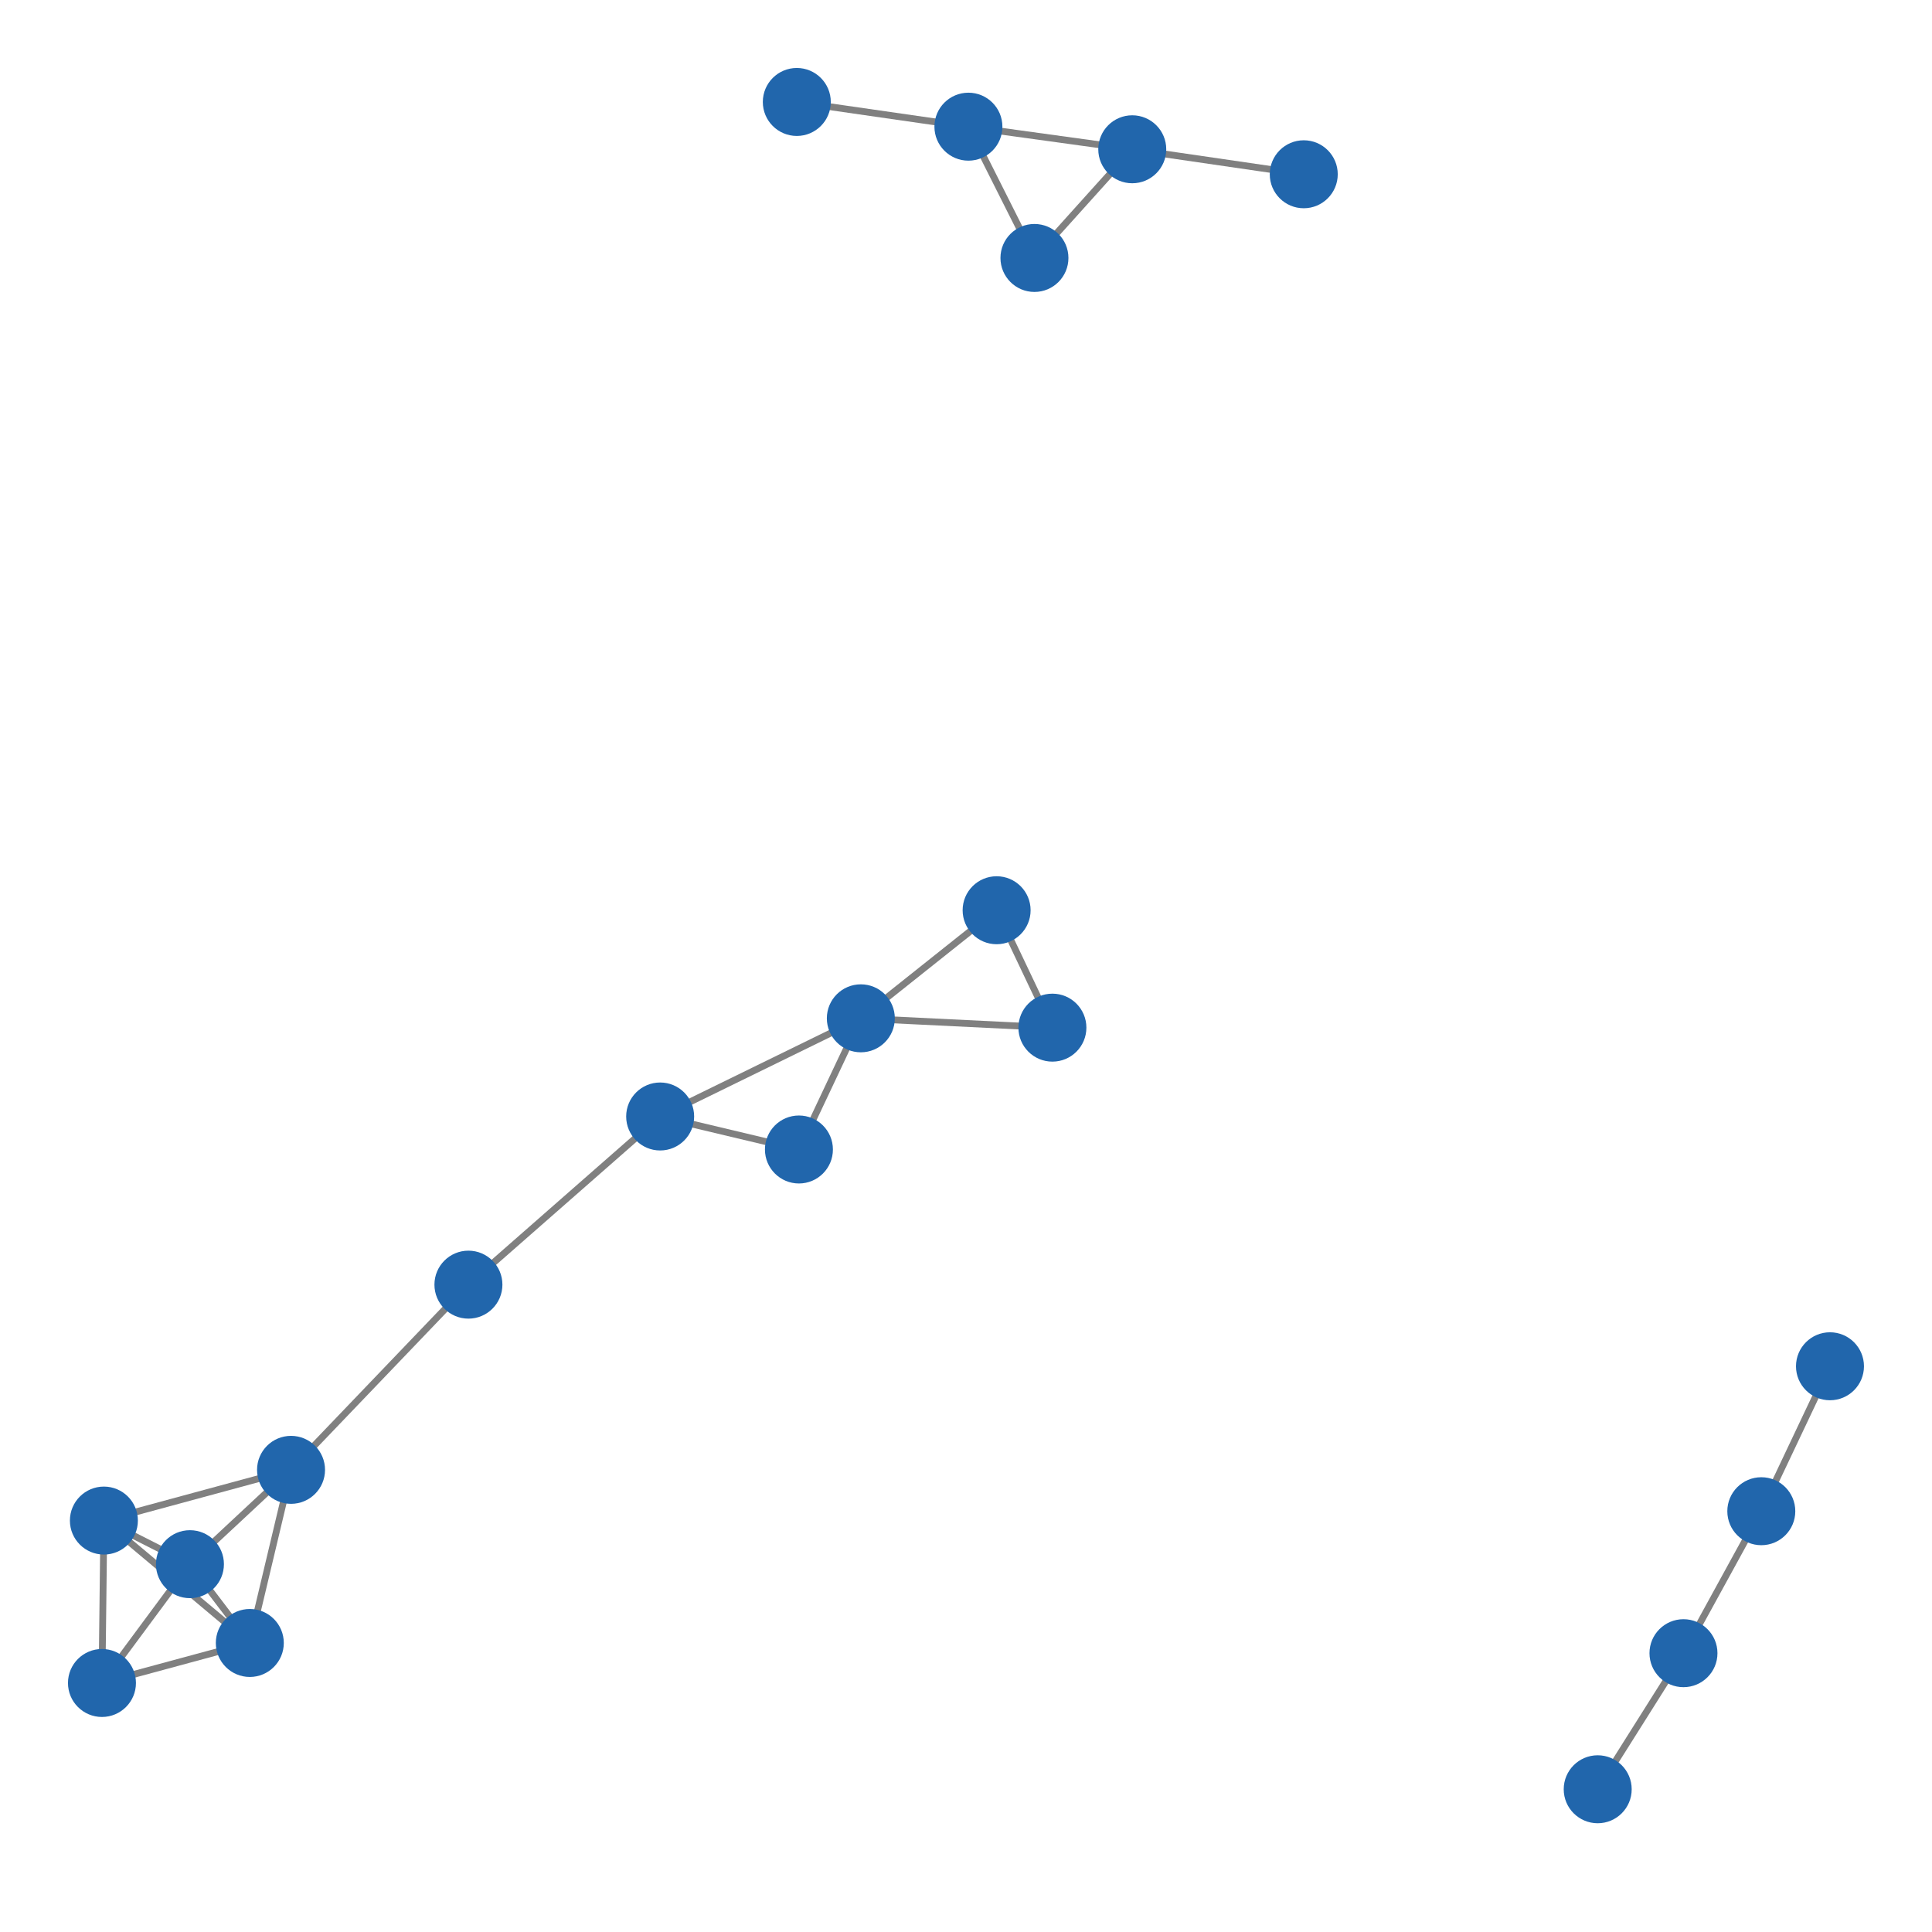 <svg width="600" height="600" xmlns="http://www.w3.org/2000/svg" style="animation-delay: 0s; animation-direction: normal; animation-duration: 0s; animation-fill-mode: none; animation-iteration-count: 1; animation-name: none; animation-play-state: running; animation-timing-function: ease; background-attachment: scroll; background-blend-mode: normal; background-clip: border-box; background-color: rgba(0, 0, 0, 0); background-image: none; background-origin: padding-box; background-position: 0% 0%; background-repeat: repeat; background-size: auto; border-bottom-color: rgb(0, 0, 0); border-bottom-left-radius: 0px; border-bottom-right-radius: 0px; border-bottom-style: none; border-bottom-width: 0px; border-collapse: separate; border-image-outset: 0px; border-image-repeat: stretch; border-image-slice: 100%; border-image-source: none; border-image-width: 1; border-left-color: rgb(0, 0, 0); border-left-style: none; border-left-width: 0px; border-right-color: rgb(0, 0, 0); border-right-style: none; border-right-width: 0px; border-top-color: rgb(0, 0, 0); border-top-left-radius: 0px; border-top-right-radius: 0px; border-top-style: none; border-top-width: 0px; bottom: auto; box-shadow: none; box-sizing: content-box; break-after: auto; break-before: auto; break-inside: auto; caption-side: top; clear: none; clip: auto; color: rgb(0, 0, 0); content: ; cursor: auto; direction: ltr; display: inline; empty-cells: show; float: none; font-family: sans-serif; font-kerning: auto; font-size: 12px; font-stretch: normal; font-style: normal; font-variant: normal; font-variant-ligatures: normal; font-variant-caps: normal; font-variant-numeric: normal; font-weight: normal; height: 600px; image-rendering: auto; isolation: auto; left: auto; letter-spacing: normal; line-height: normal; list-style-image: none; list-style-position: outside; list-style-type: disc; margin-bottom: 0px; margin-left: 0px; margin-right: 0px; margin-top: 0px; max-height: none; max-width: none; min-height: 0px; min-width: 0px; mix-blend-mode: normal; object-fit: fill; object-position: 50% 50%; offset-distance: 0px; offset-path: none; offset-rotate: auto 0deg; offset-rotation: auto 0deg; opacity: 1; orphans: 2; outline-color: rgb(0, 0, 0); outline-offset: 0px; outline-style: none; outline-width: 0px; overflow-anchor: auto; overflow-wrap: normal; overflow-x: hidden; overflow-y: hidden; padding-bottom: 20px; padding-left: 20px; padding-right: 20px; padding-top: 20px; pointer-events: auto; position: static; resize: none; right: auto; speak: normal; table-layout: auto; tab-size: 8; text-align: start; text-align-last: auto; text-decoration: none; text-indent: 0px; text-rendering: auto; text-shadow: none; text-size-adjust: auto; text-overflow: clip; text-transform: none; top: auto; touch-action: auto; transition-delay: 0s; transition-duration: 0s; transition-property: all; transition-timing-function: ease; unicode-bidi: normal; vertical-align: baseline; visibility: visible; white-space: normal; widows: 2; width: 600px; will-change: auto; word-break: normal; word-spacing: 0px; word-wrap: normal; z-index: auto; zoom: 1; -webkit-appearance: none; backface-visibility: visible; -webkit-background-clip: border-box; -webkit-background-origin: padding-box; -webkit-border-horizontal-spacing: 0px; -webkit-border-image: none; -webkit-border-vertical-spacing: 0px; -webkit-box-align: stretch; -webkit-box-decoration-break: slice; -webkit-box-direction: normal; -webkit-box-flex: 0; -webkit-box-flex-group: 1; -webkit-box-lines: single; -webkit-box-ordinal-group: 1; -webkit-box-orient: horizontal; -webkit-box-pack: start; -webkit-box-reflect: none; column-count: auto; column-gap: normal; column-rule-color: rgb(0, 0, 0); column-rule-style: none; column-rule-width: 0px; column-span: none; column-width: auto; align-content: stretch; align-items: stretch; align-self: stretch; flex-basis: auto; flex-grow: 0; flex-shrink: 1; flex-direction: row; flex-wrap: nowrap; justify-content: flex-start; -webkit-font-smoothing: auto; -webkit-highlight: none; hyphens: manual; -webkit-hyphenate-character: auto; -webkit-line-break: auto; -webkit-line-clamp: none; -webkit-locale: &quot;en&quot;; -webkit-margin-before-collapse: collapse; -webkit-margin-after-collapse: collapse; -webkit-mask-box-image: none; -webkit-mask-box-image-outset: 0px; -webkit-mask-box-image-repeat: stretch; -webkit-mask-box-image-slice: 0 fill; -webkit-mask-box-image-source: none; -webkit-mask-box-image-width: auto; -webkit-mask-clip: border-box; -webkit-mask-composite: source-over; -webkit-mask-image: none; -webkit-mask-origin: border-box; -webkit-mask-position: 0% 0%; -webkit-mask-repeat: repeat; -webkit-mask-size: auto; order: 0; perspective: none; perspective-origin: 320px 320px; -webkit-print-color-adjust: economy; -webkit-rtl-ordering: logical; shape-outside: none; shape-image-threshold: 0; shape-margin: 0px; -webkit-tap-highlight-color: rgba(0, 0, 0, 0.18); -webkit-text-combine: none; -webkit-text-decorations-in-effect: none; -webkit-text-emphasis-color: rgb(0, 0, 0); -webkit-text-emphasis-position: over; -webkit-text-emphasis-style: none; -webkit-text-fill-color: rgb(0, 0, 0); -webkit-text-orientation: vertical-right; -webkit-text-security: none; -webkit-text-stroke-color: rgb(0, 0, 0); -webkit-text-stroke-width: 0px; transform: none; transform-origin: 320px 320px; transform-style: flat; -webkit-user-drag: auto; -webkit-user-modify: read-only; user-select: text; -webkit-writing-mode: horizontal-tb; -webkit-app-region: no-drag; buffered-rendering: auto; clip-path: none; clip-rule: nonzero; mask: none; filter: none; flood-color: rgb(0, 0, 0); flood-opacity: 1; lighting-color: rgb(255, 255, 255); stop-color: rgb(0, 0, 0); stop-opacity: 1; color-interpolation: sRGB; color-interpolation-filters: linearRGB; color-rendering: auto; fill: rgb(0, 0, 0); fill-opacity: 1; fill-rule: nonzero; marker-end: none; marker-mid: none; marker-start: none; mask-type: luminance; shape-rendering: auto; stroke: none; stroke-dasharray: none; stroke-dashoffset: 0px; stroke-linecap: butt; stroke-linejoin: miter; stroke-miterlimit: 4; stroke-opacity: 1; stroke-width: 1px; alignment-baseline: auto; baseline-shift: 0px; dominant-baseline: auto; text-anchor: start; writing-mode: horizontal-tb; vector-effect: none; paint-order: fill stroke markers; d: none; cx: 0px; cy: 0px; x: 0px; y: 0px; r: 0px; rx: auto; ry: auto;" version="1.1" xmlns:xlink="http://www.w3.org/1999/xlink"><style type="text/css">svg { padding: 20px; }</style><svg xmlns="http://www.w3.org/2000/svg"><g transform="scale(2.111) translate(-165.491,-137.325)"><line class="link" x1="234.403" y1="326.316" x2="208.307" y2="353.561" style="stroke: grey; stroke-width: 1;"/><line class="link" x1="180.775" y1="361.023" x2="202.242" y2="379.03" style="stroke: grey; stroke-width: 1;"/><line class="link" x1="193.434" y1="367.439" x2="208.307" y2="353.561" style="stroke: grey; stroke-width: 1;"/><line class="link" x1="193.434" y1="367.439" x2="180.491" y2="384.917" style="stroke: grey; stroke-width: 1;"/><line class="link" x1="180.491" y1="384.917" x2="202.242" y2="379.03" style="stroke: grey; stroke-width: 1;"/><line class="link" x1="202.242" y1="379.03" x2="208.307" y2="353.561" style="stroke: grey; stroke-width: 1;"/><line class="link" x1="307.959" y1="155.961" x2="317.673" y2="175.275" style="stroke: grey; stroke-width: 1;"/><line class="link" x1="262.61" y1="301.576" x2="283.025" y2="306.432" style="stroke: grey; stroke-width: 1;"/><line class="link" x1="312.108" y1="271.235" x2="320.315" y2="288.507" style="stroke: grey; stroke-width: 1;"/><line class="link" x1="400.537" y1="400.552" x2="413.154" y2="380.534" style="stroke: grey; stroke-width: 1;"/><line class="link" x1="307.959" y1="155.961" x2="332.063" y2="159.286" style="stroke: grey; stroke-width: 1;"/><line class="link" x1="282.713" y1="152.325" x2="307.959" y2="155.961" style="stroke: grey; stroke-width: 1;"/><line class="link" x1="357.293" y1="162.962" x2="332.063" y2="159.286" style="stroke: grey; stroke-width: 1;"/><line class="link" x1="320.315" y1="288.507" x2="292.132" y2="287.134" style="stroke: grey; stroke-width: 1;"/><line class="link" x1="208.307" y1="353.561" x2="180.775" y2="361.023" style="stroke: grey; stroke-width: 1;"/><line class="link" x1="283.025" y1="306.432" x2="292.132" y2="287.134" style="stroke: grey; stroke-width: 1;"/><line class="link" x1="317.673" y1="175.275" x2="332.063" y2="159.286" style="stroke: grey; stroke-width: 1;"/><line class="link" x1="262.61" y1="301.576" x2="292.132" y2="287.134" style="stroke: grey; stroke-width: 1;"/><line class="link" x1="234.403" y1="326.316" x2="262.61" y2="301.576" style="stroke: grey; stroke-width: 1;"/><line class="link" x1="180.491" y1="384.917" x2="180.775" y2="361.023" style="stroke: grey; stroke-width: 1;"/><line class="link" x1="413.154" y1="380.534" x2="424.605" y2="359.647" style="stroke: grey; stroke-width: 1;"/><line class="link" x1="193.434" y1="367.439" x2="202.242" y2="379.03" style="stroke: grey; stroke-width: 1;"/><line class="link" x1="180.775" y1="361.023" x2="193.434" y2="367.439" style="stroke: grey; stroke-width: 1;"/><line class="link" x1="312.108" y1="271.235" x2="292.132" y2="287.134" style="stroke: grey; stroke-width: 1;"/><line class="link" x1="424.605" y1="359.647" x2="434.708" y2="338.323" style="stroke: grey; stroke-width: 1;"/><circle class="node" r="5" cx="424.605" cy="359.647" style="fill: rgb(33, 102, 172);"/><circle class="node" r="5" cx="234.403" cy="326.316" style="fill: rgb(33, 102, 172);"/><circle class="node" r="5" cx="312.108" cy="271.235" style="fill: rgb(33, 102, 172);"/><circle class="node" r="5" cx="292.132" cy="287.134" style="fill: rgb(33, 102, 172);"/><circle class="node" r="5" cx="283.025" cy="306.432" style="fill: rgb(33, 102, 172);"/><circle class="node" r="5" cx="193.434" cy="367.439" style="fill: rgb(33, 102, 172);"/><circle class="node" r="5" cx="282.713" cy="152.325" style="fill: rgb(33, 102, 172);"/><circle class="node" r="5" cx="317.673" cy="175.275" style="fill: rgb(33, 102, 172);"/><circle class="node" r="5" cx="434.708" cy="338.323" style="fill: rgb(33, 102, 172);"/><circle class="node" r="5" cx="180.775" cy="361.023" style="fill: rgb(33, 102, 172);"/><circle class="node" r="5" cx="332.063" cy="159.286" style="fill: rgb(33, 102, 172);"/><circle class="node" r="5" cx="357.293" cy="162.962" style="fill: rgb(33, 102, 172);"/><circle class="node" r="5" cx="180.491" cy="384.917" style="fill: rgb(33, 102, 172);"/><circle class="node" r="5" cx="413.154" cy="380.534" style="fill: rgb(33, 102, 172);"/><circle class="node" r="5" cx="202.242" cy="379.03" style="fill: rgb(33, 102, 172);"/><circle class="node" r="5" cx="262.61" cy="301.576" style="fill: rgb(33, 102, 172);"/><circle class="node" r="5" cx="208.307" cy="353.561" style="fill: rgb(33, 102, 172);"/><circle class="node" r="5" cx="320.315" cy="288.507" style="fill: rgb(33, 102, 172);"/><circle class="node" r="5" cx="307.959" cy="155.961" style="fill: rgb(33, 102, 172);"/><circle class="node" r="5" cx="400.537" cy="400.552" style="fill: rgb(33, 102, 172);"/></g></svg></svg>
